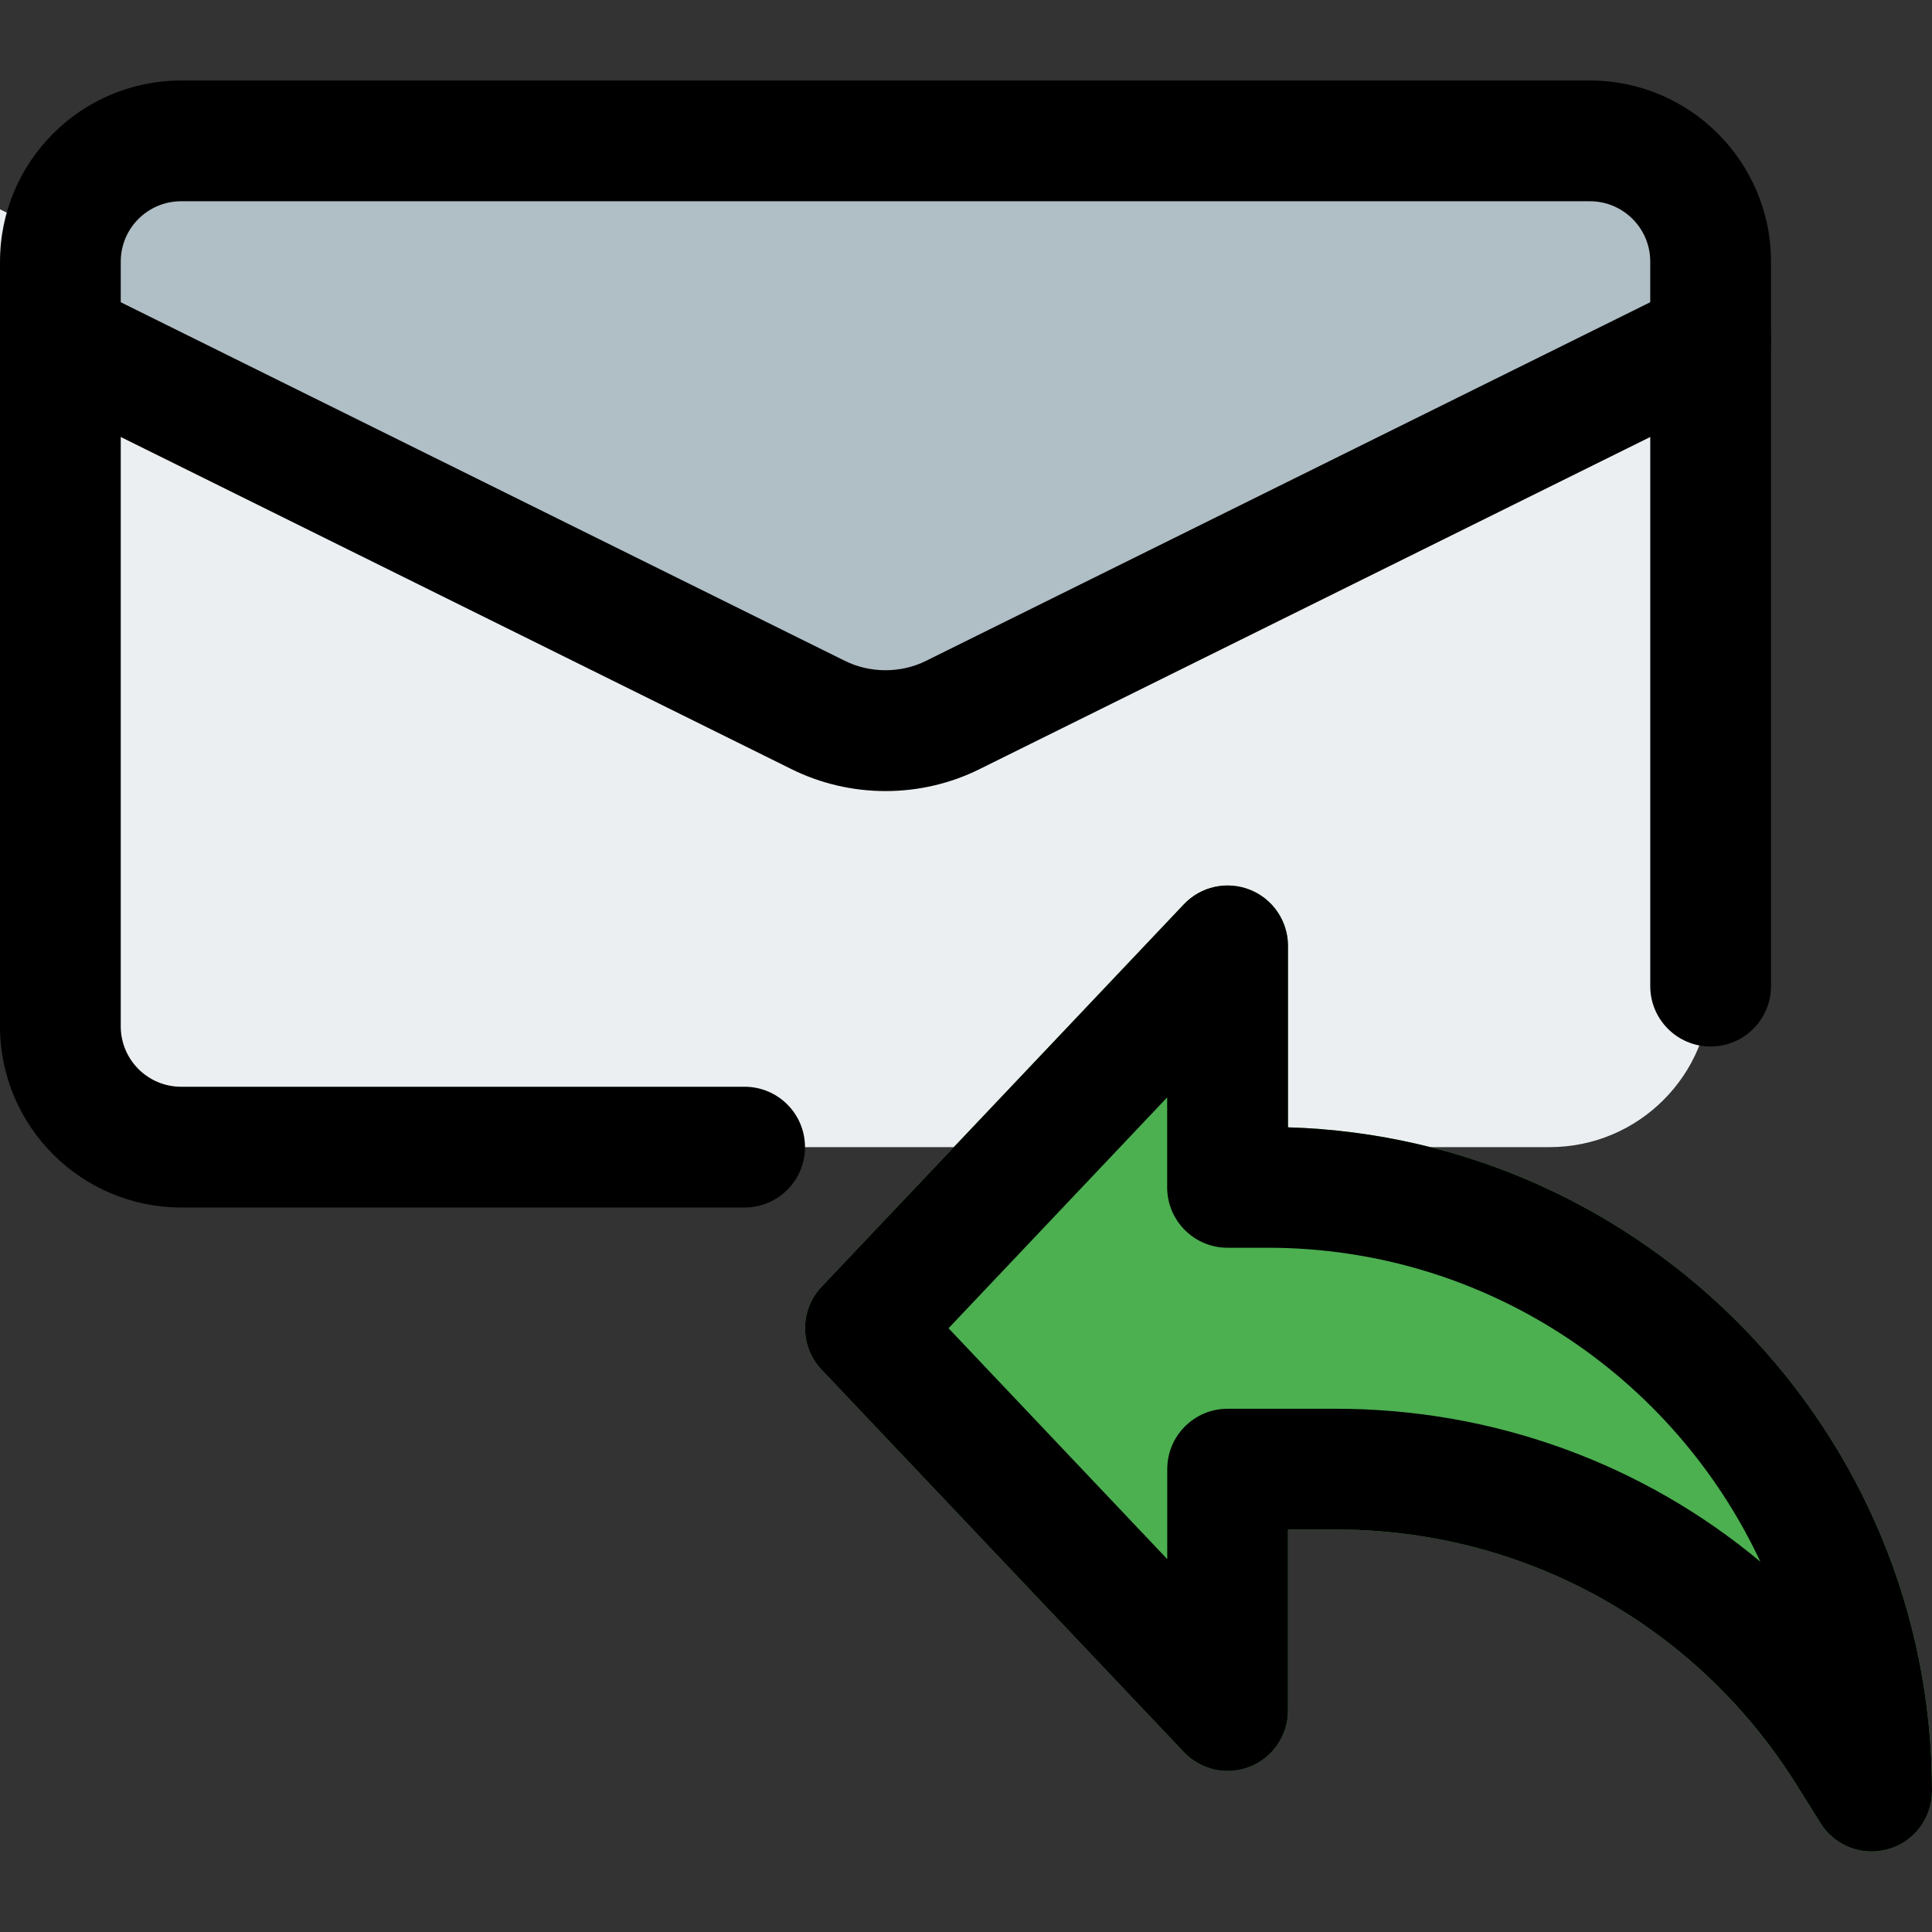 <svg enable-background="new 0 0 24 24" height="512" viewBox="0 0 24 24" width="512" xmlns="http://www.w3.org/2000/svg"><rect x="0" y="0" width="24" height="24" fill="#333333" stroke="none"/><path d="m11.84 7.63c-.52.26-1.16.26-1.68 0l-10.16-5.03v9.4c0 1.238 1.013 2.25 2.25 2.25h7.513 9.487c1.105 0 2-.895 2-2v-9.65z" fill="#eceff1"/><path d="m21.25 3.5v.6l-9.41 5.03c-.52.26-1.16.26-1.68 0l-10.16-5.03v-.6c0-1.24 1.01-2.25 2.25-2.25h16.75c1.24 0 2.25 1.01 2.25 2.25z" fill="#b0bec5"/><path d="m16 14.004v-2.254c0-.307-.187-.583-.472-.697-.286-.113-.611-.042-.822.181l-4.5 4.75c-.274.289-.274.742 0 1.031l4.5 4.75c.211.224.537.293.822.181.285-.113.472-.389.472-.696v-2.25h.593c2.343 0 4.482 1.186 5.724 3.173l.297.475c.14.223.382.352.636.352.069 0 .138-.009.207-.029.321-.093.543-.387.543-.721 0-4.465-3.566-8.114-8-8.246z" fill="#4caf50"/><path d="m23.25 23c-.254 0-.496-.129-.636-.353l-.297-.475c-1.241-1.985-3.38-3.172-5.724-3.172h-.593v2.25c0 .307-.187.583-.472.696-.286.114-.611.042-.822-.181l-4.5-4.75c-.274-.289-.274-.742 0-1.031l4.5-4.75c.211-.224.536-.294.822-.181.285.114.472.39.472.697v2.254c4.434.133 8 3.78 8 8.246 0 .335-.222.629-.543.721-.069.019-.138.029-.207.029zm-8-5.5h1.343c1.968 0 3.818.685 5.275 1.9-1.077-2.302-3.415-3.9-6.119-3.9h-.5c-.414 0-.75-.336-.75-.75v-1.118l-2.716 2.868 2.717 2.868v-1.118c0-.414.336-.75.75-.75z"/><path d="m9.25 15h-7c-1.241 0-2.25-1.01-2.25-2.25v-9.5c0-1.241 1.009-2.25 2.25-2.25h17.5c1.241 0 2.25 1.009 2.25 2.25v9c0 .414-.336.75-.75.75s-.75-.336-.75-.75v-9c0-.414-.336-.75-.75-.75h-17.5c-.414 0-.75.336-.75.75v9.5c0 .413.336.75.75.75h7c.414 0 .75.336.75.75s-.336.75-.75.75z"/><path d="m11.001 9.827c-.404 0-.808-.092-1.176-.276l-9.408-4.659c-.371-.184-.523-.633-.339-1.005.184-.371.634-.523 1.005-.339l9.41 4.66c.313.157.7.157 1.011.001l9.413-4.661c.371-.185.822-.032 1.005.339.184.372.032.821-.339 1.005l-9.41 4.66c-.366.183-.769.275-1.172.275z"/></svg>